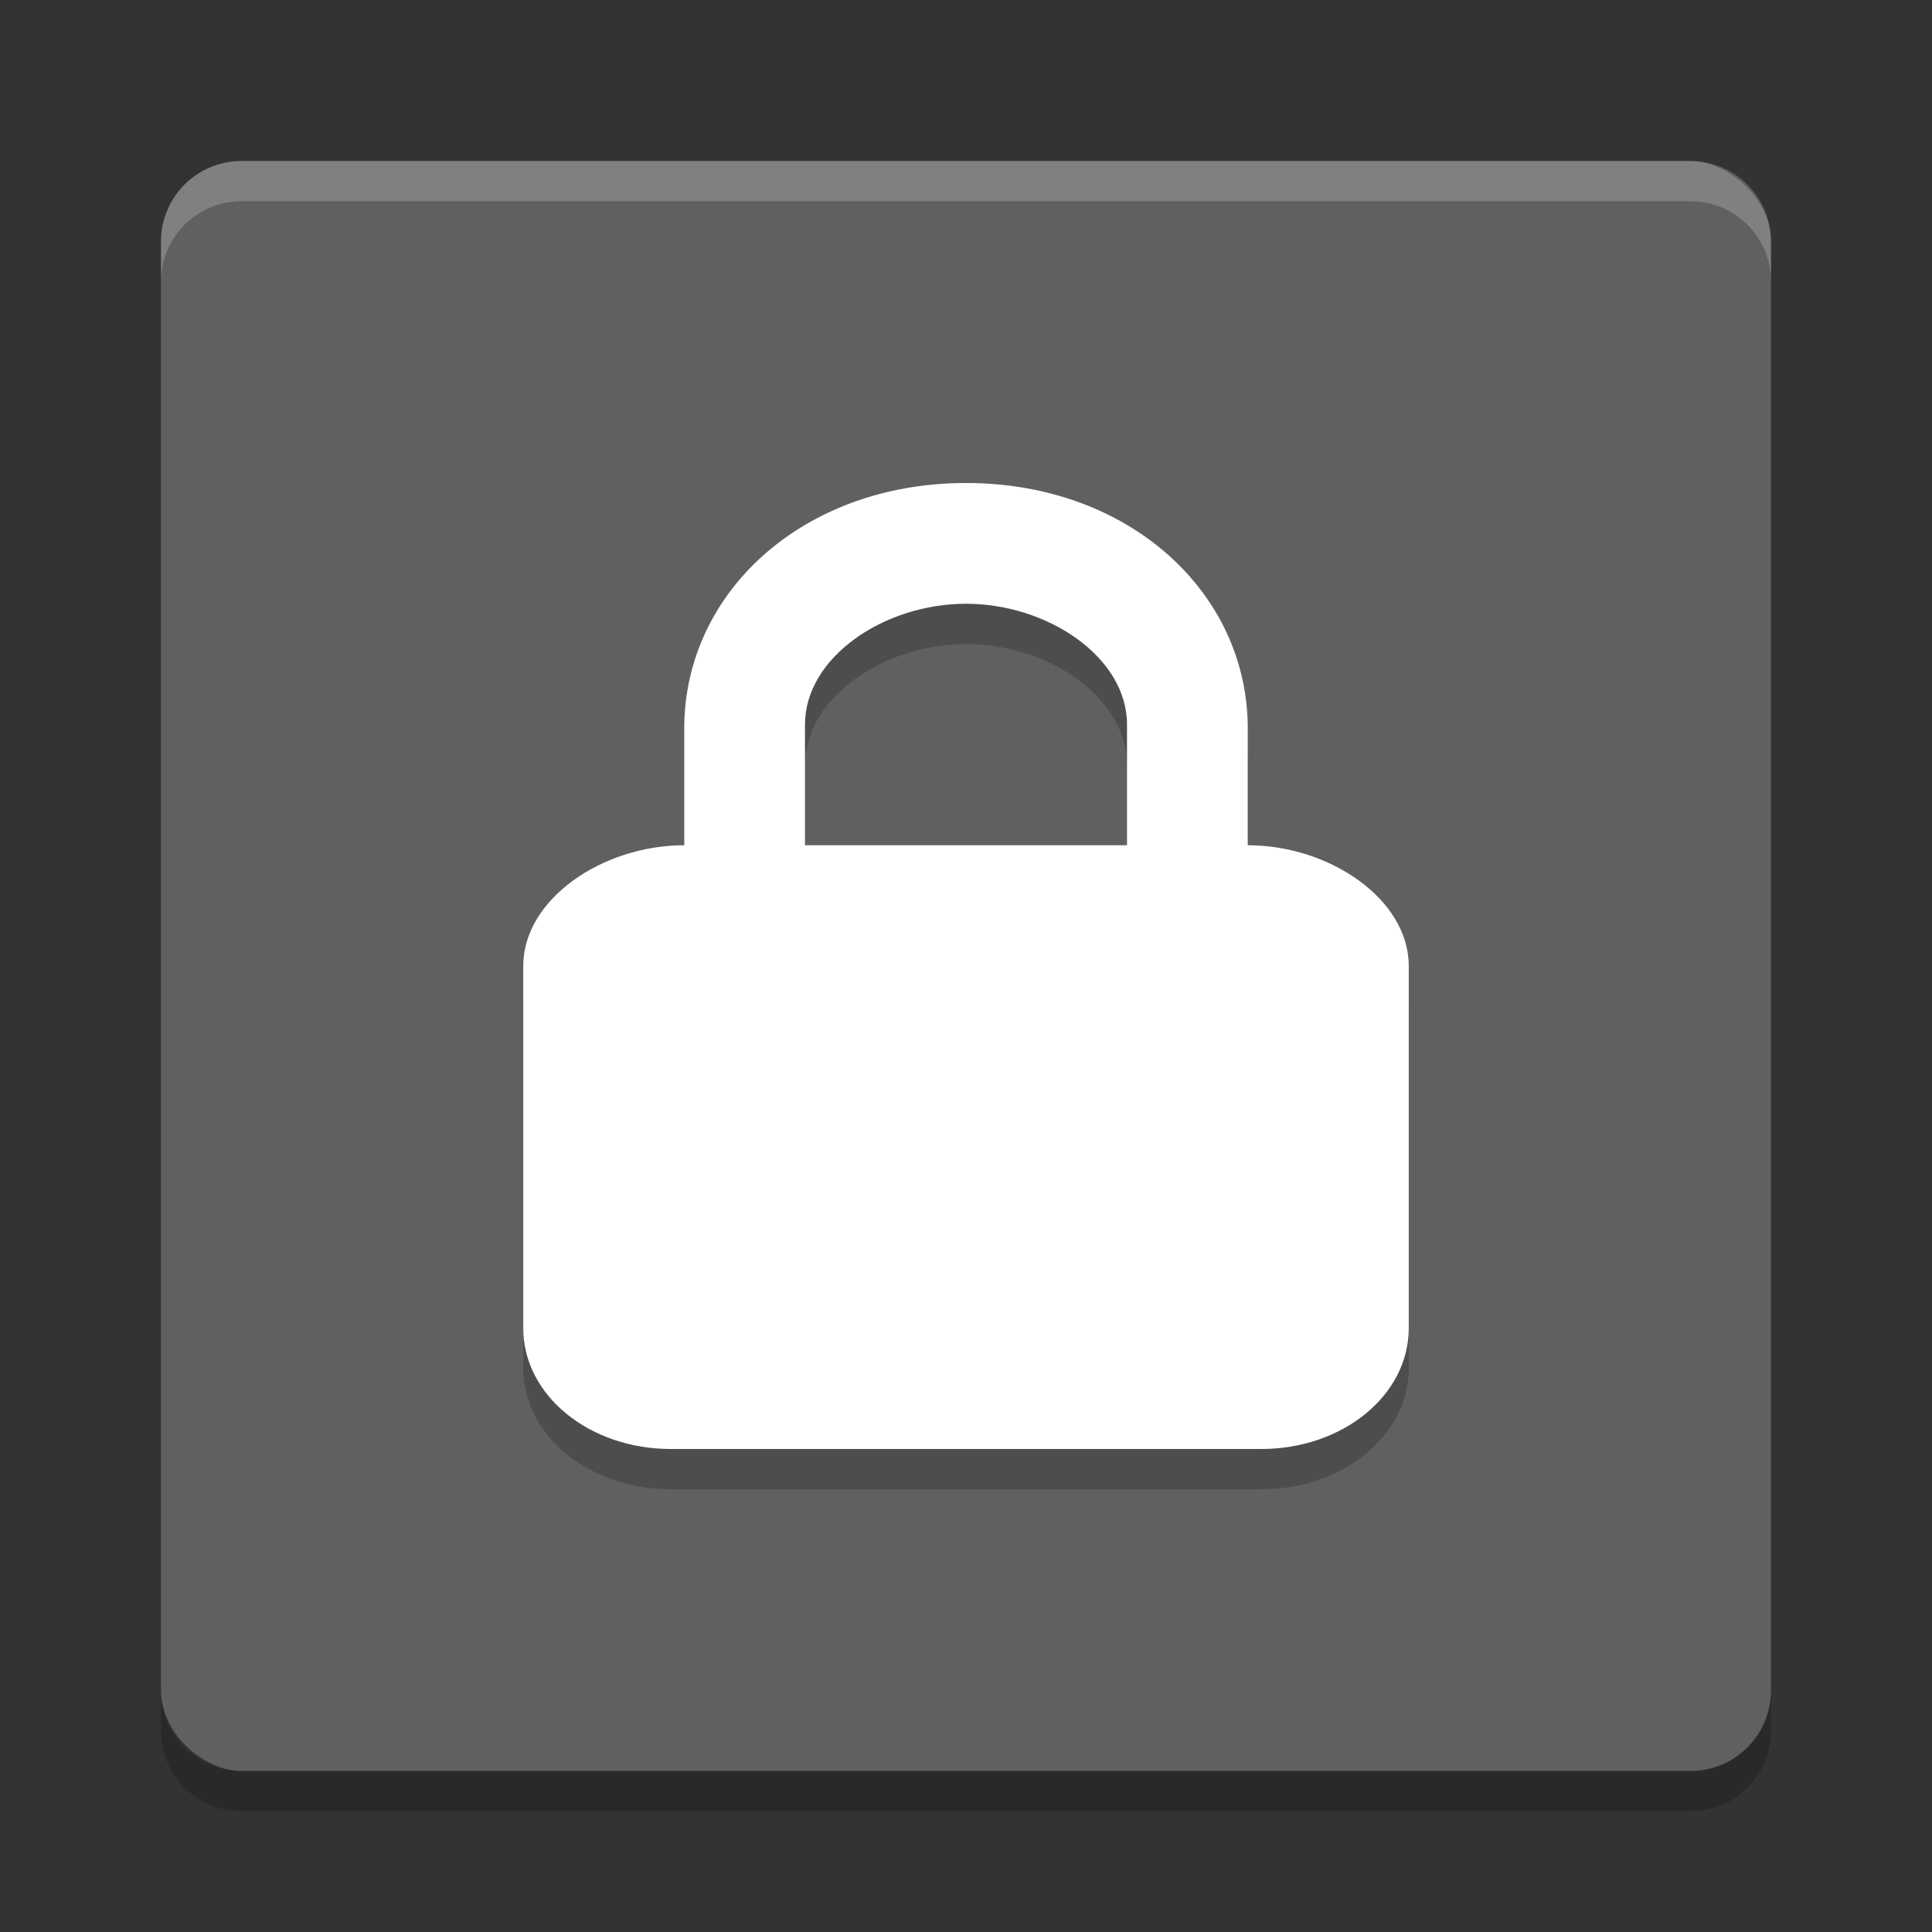 <svg xmlns="http://www.w3.org/2000/svg" width="48" height="48" version="1">
 <rect width="100%" height="100%" fill="#333333" stroke="none"/>
 <rect width="40" height="40" x="-44" y="-44" rx="2" ry="2" transform="matrix(0,-1,-1,0,0,0)" style="fill:#606060"/>
 <path d="M 6,4 C 4.892,4 4,4.892 4,6 L 4,7 C 4,5.892 4.892,5 6,5 l 36,0 c 1.108,0 2,0.892 2,2 L 44,6 C 44,4.892 43.108,4 42,4 L 6,4 Z" style="opacity:0.2;fill:#ffffff"/>
 <path style="opacity:0.2" d="M 6,45 C 4.892,45 4,44.108 4,43 l 0,-1 c 0,1.108 0.892,2 2,2 l 36,0 c 1.108,0 2,-0.892 2,-2 l 0,1 c 0,1.108 -0.892,2 -2,2 L 6,45 Z"/>
 <path d="M 24,13 C 19.937,13 17,15.732 17,19.094 l 0,2.906 c -2.031,0 -4,1.338 -4,3 l 0,9 C 13,35.662 14.635,37 16.667,37 l 14.667,0 C 33.365,37 35,35.662 35,34 l 0,-9 c 0,-1.662 -1.969,-3 -4,-3 l 0,-2.906 c 0,-3.361 -2.937,-6.094 -7,-6.094 z m 0,3 c 2.031,0 4,1.327 4,3 l 0,3 -8,0 0,-3 c 0,-1.673 1.969,-3 4,-3 z" style="opacity:0.2"/>
 <path style="fill:#ffffff" d="M 24,12 C 19.937,12 17,14.732 17,18.094 l 0,2.906 c -2.031,0 -4,1.338 -4,3 l 0,9 c 0,1.662 1.635,3 3.667,3 l 14.667,0 C 33.365,36 35,34.662 35,33 l 0,-9 c 0,-1.662 -1.969,-3 -4,-3 L 31,18.094 C 31,14.732 28.063,12 24,12 Z m 0,3 c 2.031,0 4,1.327 4,3 l 0,3 -8,0 0,-3 c 0,-1.673 1.969,-3 4,-3 z"/>
</svg>
